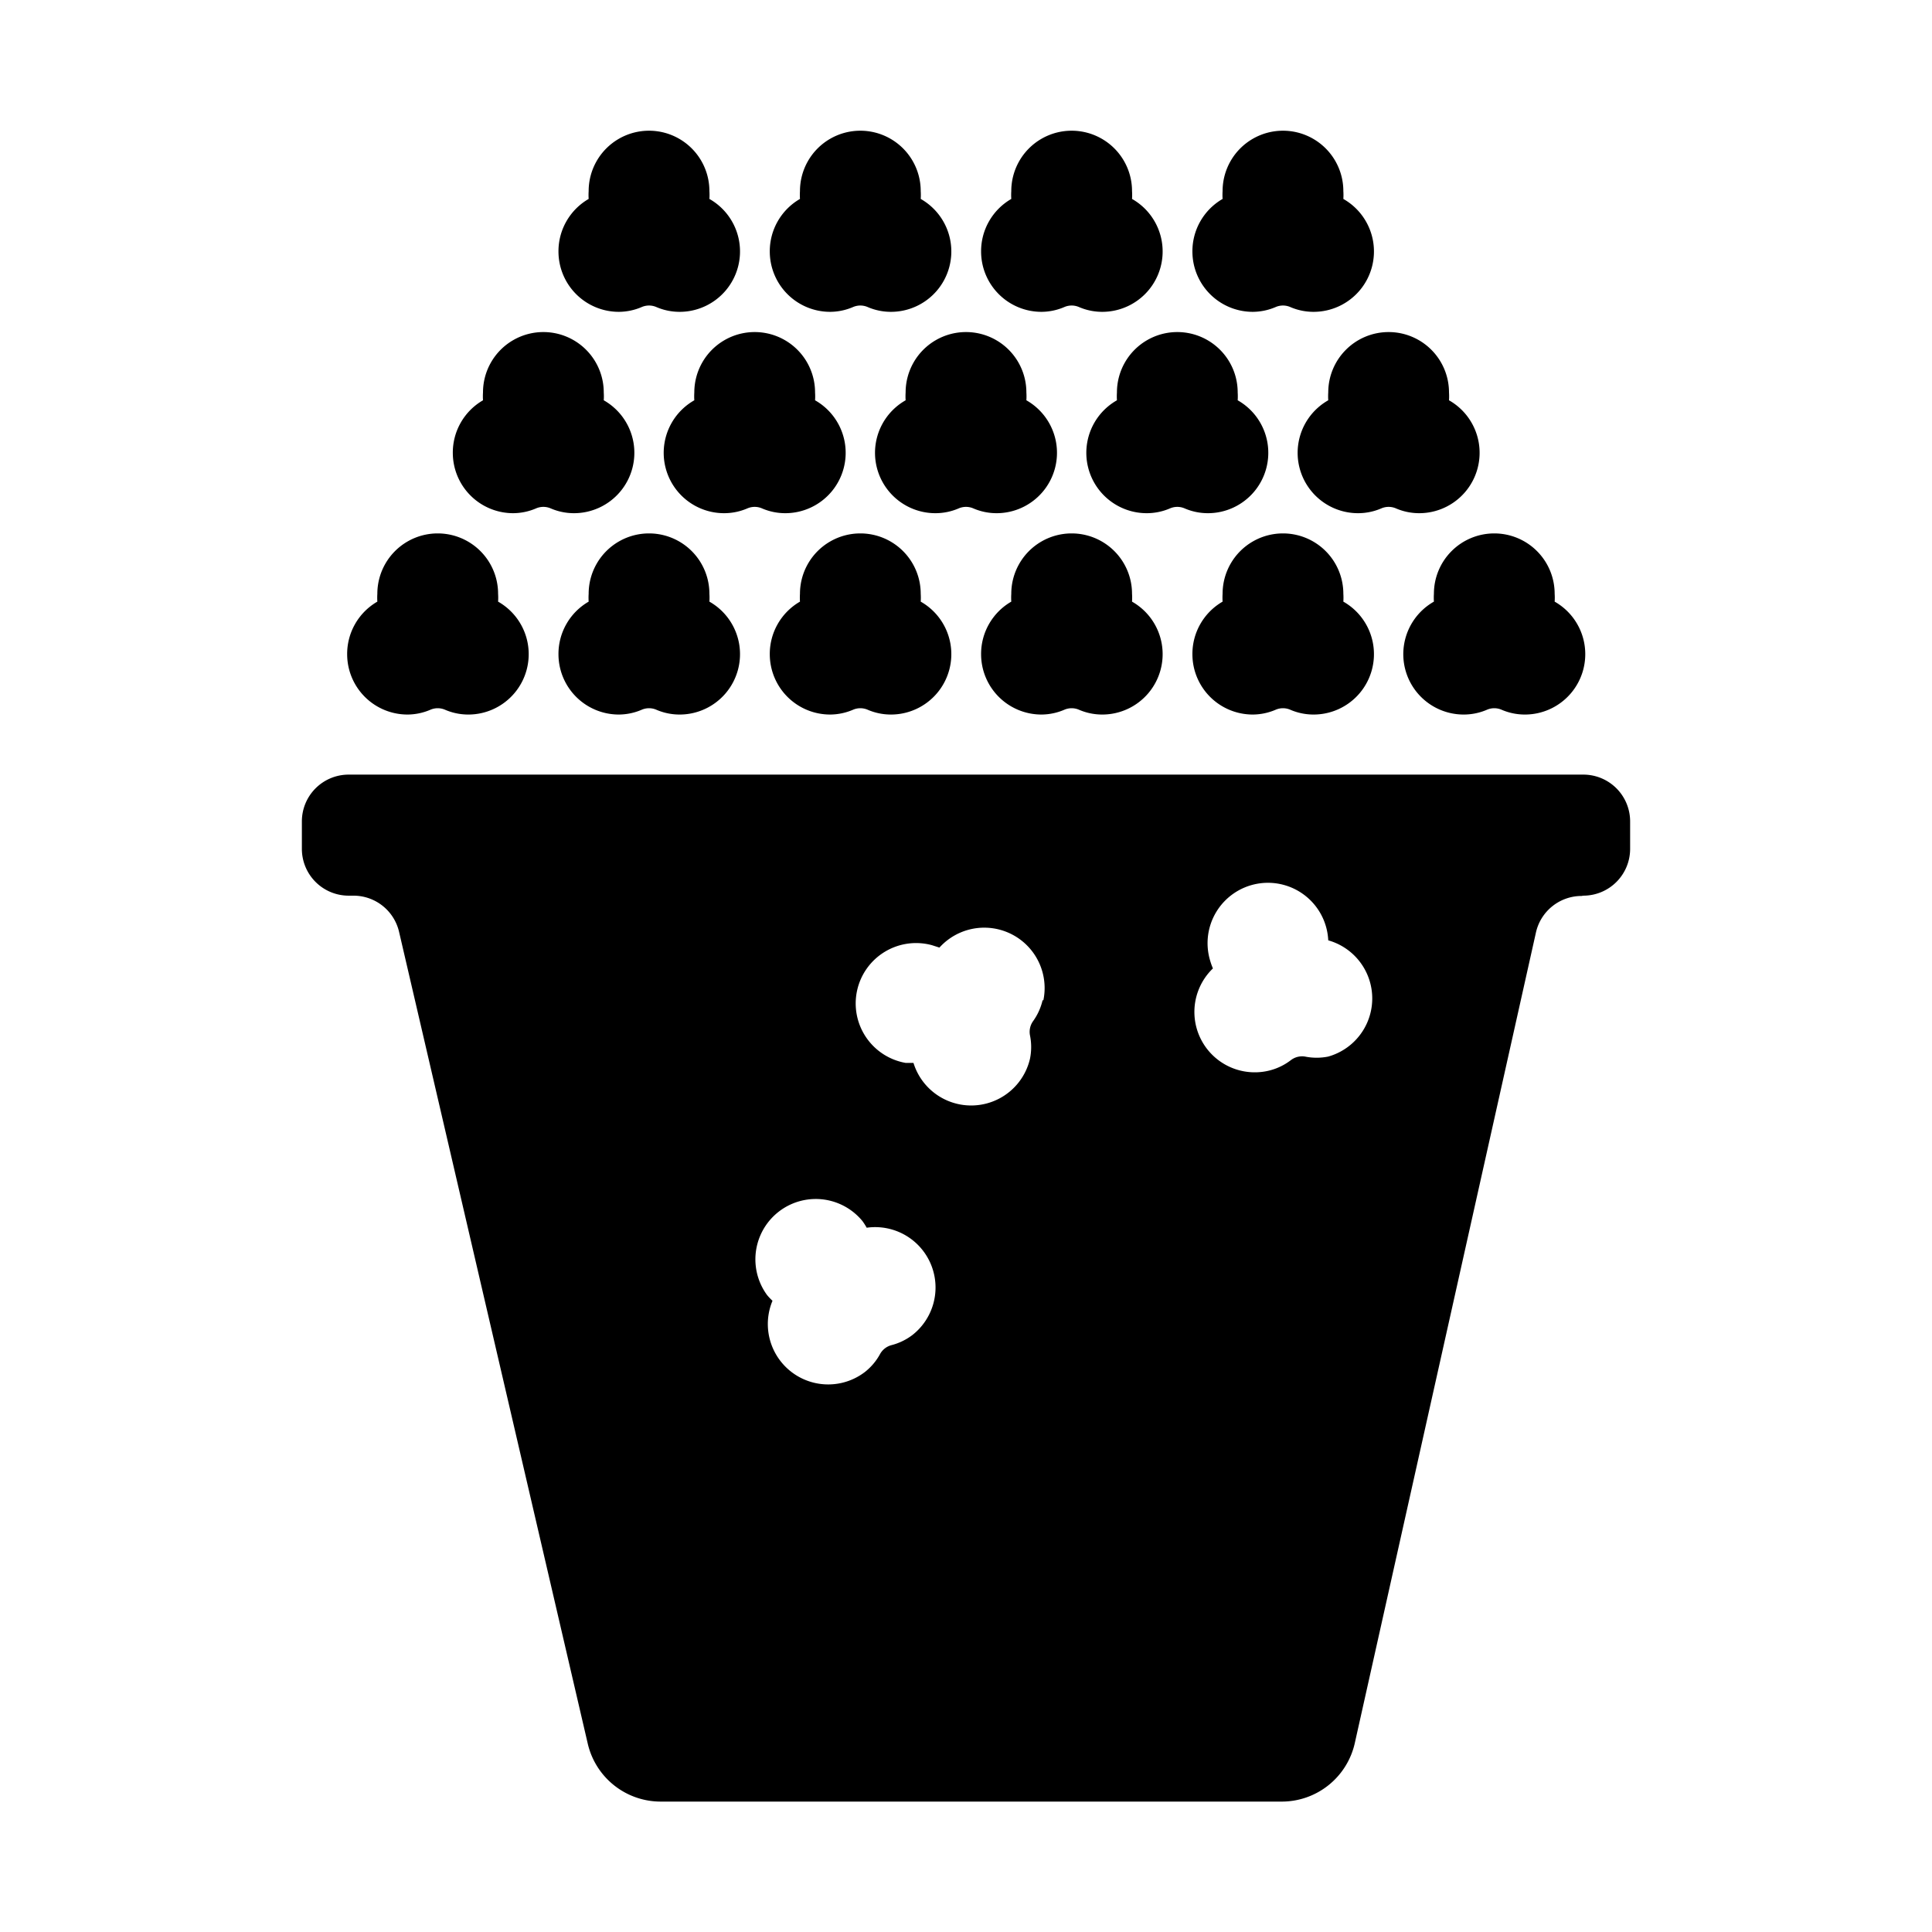 <svg id="Layer_1" data-name="Layer 1" xmlns="http://www.w3.org/2000/svg" viewBox="0 0 64 64"><title>popcorn</title><path d="M52.45,29.67A1.55,1.55,0,0,0,54,28.12v-.91a1.55,1.55,0,0,0-1.55-1.55H11.55A1.55,1.55,0,0,0,10,27.21v.91a1.55,1.55,0,0,0,1.55,1.55h.16a1.55,1.55,0,0,1,1.51,1.2l6.25,26.89a2.48,2.48,0,0,0,2.42,1.92H42.46a2.48,2.48,0,0,0,2.42-1.94l6-26.85a1.55,1.55,0,0,1,1.51-1.21ZM30.23,44.22a1.94,1.94,0,0,1-.7.34.61.61,0,0,0-.38.3,1.93,1.93,0,0,1-.5.59,2,2,0,0,1-3.06-2.36,2,2,0,0,1-.18-.19,2,2,0,0,1,3.16-2.45,2,2,0,0,1,.14.22,2,2,0,0,1,1.52,3.55Zm4.31-11.1a1.94,1.94,0,0,1-.32.71.61.61,0,0,0-.1.47,1.94,1.94,0,0,1,0,.77,2,2,0,0,1-3.86.14l-.26,0a2,2,0,1,1,.87-3.9l.25.08a2,2,0,0,1,3.44,1.76ZM44,35a1.94,1.94,0,0,1-.77,0,.61.61,0,0,0-.47.12,1.94,1.94,0,0,1-.7.34,2,2,0,0,1-1.88-3.38,2,2,0,0,1-.09-.25A2,2,0,1,1,44,31.15,2,2,0,0,1,44,35Z"/><path d="M11.5,21.67a2,2,0,0,0,2,2,1.94,1.94,0,0,0,.76-.16.61.61,0,0,1,.48,0,1.94,1.94,0,0,0,.76.16,2,2,0,0,0,1-3.74,2,2,0,0,0,0-.26,2,2,0,0,0-4,0,2,2,0,0,0,0,.26A2,2,0,0,0,11.5,21.67Z"/><path d="M18.5,21.67a2,2,0,0,0,2,2,1.94,1.94,0,0,0,.76-.16.61.61,0,0,1,.48,0,1.94,1.94,0,0,0,.76.16,2,2,0,0,0,1-3.74,2,2,0,0,0,0-.26,2,2,0,0,0-4,0,2,2,0,0,0,0,.26A2,2,0,0,0,18.5,21.67Z"/><path d="M25.5,21.67a2,2,0,0,0,2,2,1.94,1.94,0,0,0,.76-.16.61.61,0,0,1,.48,0,1.94,1.94,0,0,0,.76.16,2,2,0,0,0,1-3.74,2,2,0,0,0,0-.26,2,2,0,0,0-4,0,2,2,0,0,0,0,.26A2,2,0,0,0,25.5,21.67Z"/><path d="M32.5,21.67a2,2,0,0,0,2,2,1.94,1.94,0,0,0,.76-.16.61.61,0,0,1,.48,0,1.94,1.94,0,0,0,.76.16,2,2,0,0,0,1-3.74,2,2,0,0,0,0-.26,2,2,0,0,0-4,0,2,2,0,0,0,0,.26A2,2,0,0,0,32.5,21.67Z"/><path d="M39.5,21.67a2,2,0,0,0,2,2,1.94,1.94,0,0,0,.76-.16.61.61,0,0,1,.48,0,1.94,1.94,0,0,0,.76.16,2,2,0,0,0,1-3.74,2,2,0,0,0,0-.26,2,2,0,0,0-4,0,2,2,0,0,0,0,.26A2,2,0,0,0,39.5,21.67Z"/><path d="M49.5,17.67a2,2,0,0,0-2,2,2,2,0,0,0,0,.26,2,2,0,0,0,1,3.74,1.94,1.94,0,0,0,.76-.16.61.61,0,0,1,.48,0,1.94,1.94,0,0,0,.76.16,2,2,0,0,0,1-3.74,2,2,0,0,0,0-.26A2,2,0,0,0,49.5,17.67Z"/><path d="M15,15a2,2,0,0,0,2,2,1.94,1.94,0,0,0,.76-.16.61.61,0,0,1,.48,0A1.94,1.94,0,0,0,19,17a2,2,0,0,0,1-3.74A2,2,0,0,0,20,13a2,2,0,0,0-4,0,2,2,0,0,0,0,.26A2,2,0,0,0,15,15Z"/><path d="M23,13a2,2,0,0,0,0,.26A2,2,0,0,0,24,17a1.94,1.94,0,0,0,.76-.16.61.61,0,0,1,.48,0A1.94,1.94,0,0,0,26,17a2,2,0,0,0,1-3.74A2,2,0,0,0,27,13a2,2,0,0,0-4,0Z"/><path d="M30,13a2,2,0,0,0,0,.26A2,2,0,0,0,31,17a1.94,1.94,0,0,0,.76-.16.61.61,0,0,1,.48,0A1.94,1.94,0,0,0,33,17a2,2,0,0,0,1-3.74A2,2,0,0,0,34,13a2,2,0,0,0-4,0Z"/><path d="M37,13a2,2,0,0,0,0,.26A2,2,0,0,0,38,17a1.94,1.94,0,0,0,.76-.16.61.61,0,0,1,.48,0A1.94,1.94,0,0,0,40,17a2,2,0,0,0,1-3.74A2,2,0,0,0,41,13a2,2,0,0,0-4,0Z"/><path d="M46,11a2,2,0,0,0-2,2,2,2,0,0,0,0,.26A2,2,0,0,0,45,17a1.94,1.94,0,0,0,.76-.16.61.61,0,0,1,.48,0A1.94,1.94,0,0,0,47,17a2,2,0,0,0,1-3.74A2,2,0,0,0,48,13,2,2,0,0,0,46,11Z"/><path d="M18.5,8.33a2,2,0,0,0,2,2,1.94,1.94,0,0,0,.76-.16.61.61,0,0,1,.48,0,1.94,1.94,0,0,0,.76.16,2,2,0,0,0,1-3.74,2,2,0,0,0,0-.26,2,2,0,0,0-4,0,2,2,0,0,0,0,.26A2,2,0,0,0,18.5,8.33Z"/><path d="M25.5,8.33a2,2,0,0,0,2,2,1.94,1.94,0,0,0,.76-.16.61.61,0,0,1,.48,0,1.94,1.94,0,0,0,.76.16,2,2,0,0,0,1-3.74,2,2,0,0,0,0-.26,2,2,0,0,0-4,0,2,2,0,0,0,0,.26A2,2,0,0,0,25.5,8.33Z"/><path d="M32.5,8.33a2,2,0,0,0,2,2,1.94,1.94,0,0,0,.76-.16.61.61,0,0,1,.48,0,1.94,1.94,0,0,0,.76.16,2,2,0,0,0,1-3.74,2,2,0,0,0,0-.26,2,2,0,0,0-4,0,2,2,0,0,0,0,.26A2,2,0,0,0,32.5,8.33Z"/><path d="M39.5,8.33a2,2,0,0,0,2,2,1.94,1.94,0,0,0,.76-.16.61.61,0,0,1,.48,0,1.94,1.94,0,0,0,.76.16,2,2,0,0,0,1-3.74,2,2,0,0,0,0-.26,2,2,0,0,0-4,0,2,2,0,0,0,0,.26A2,2,0,0,0,39.5,8.33Z"/></svg>